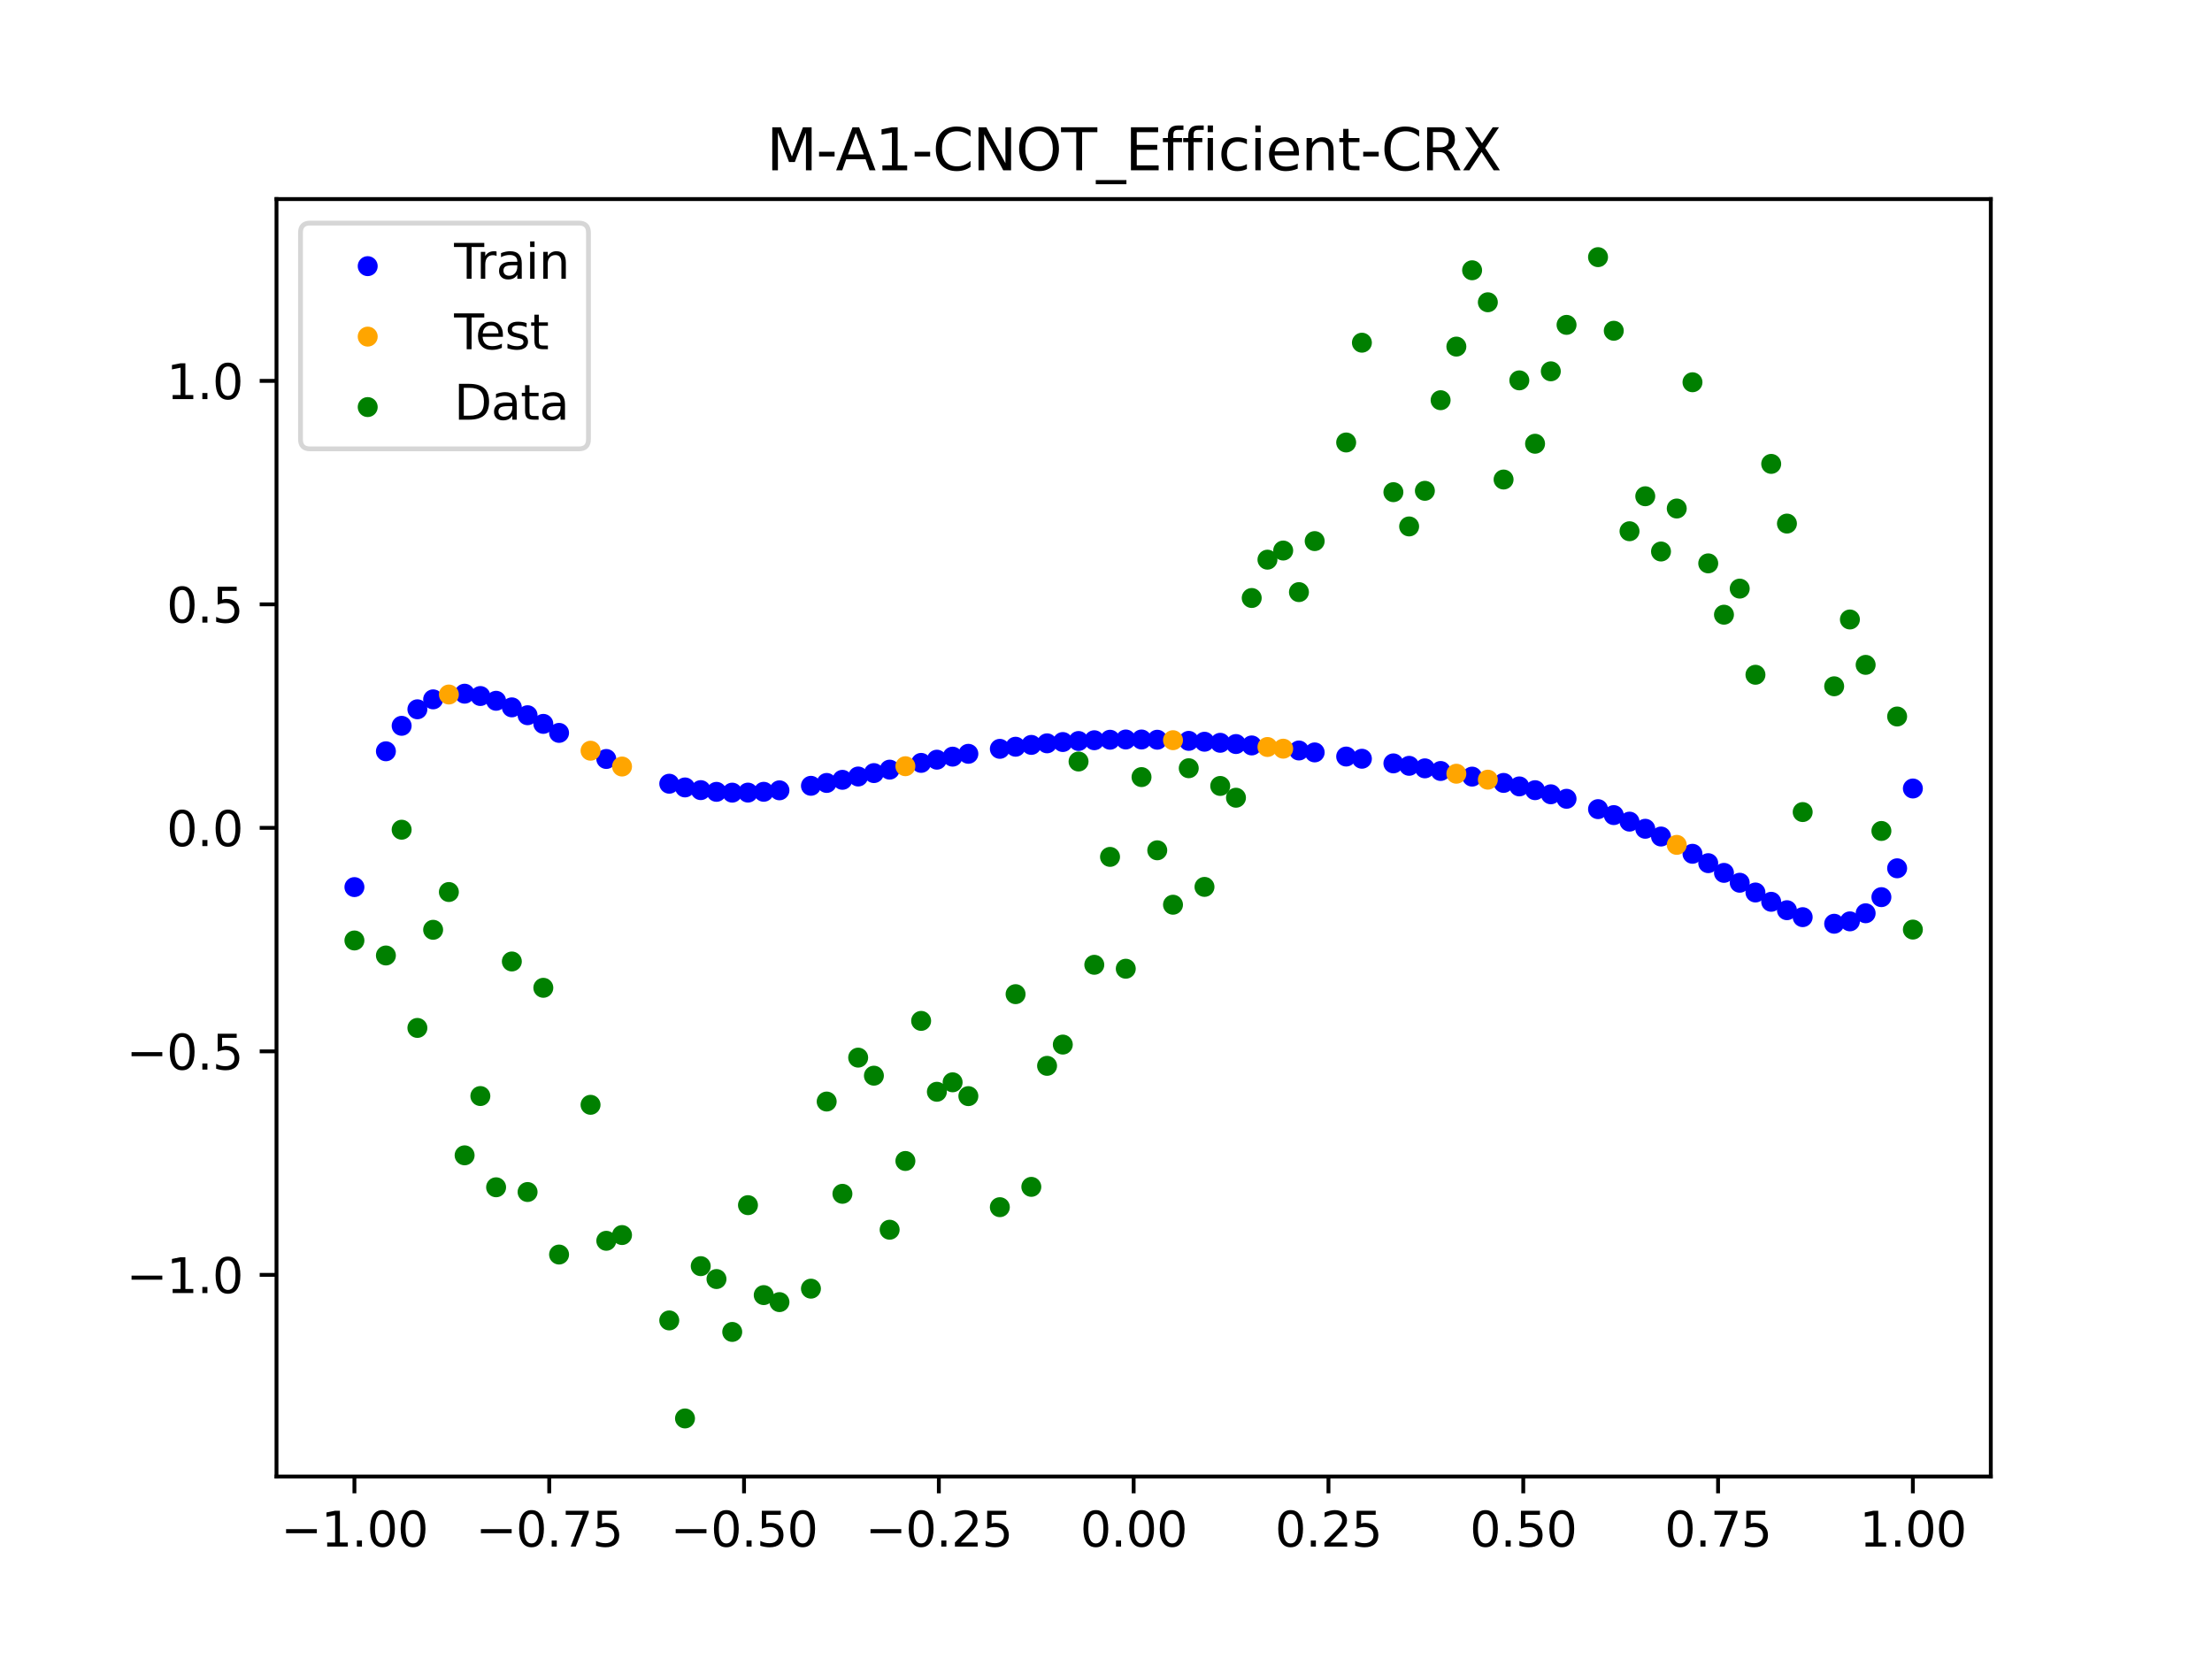 <?xml version="1.0" encoding="utf-8" standalone="no"?>
<!DOCTYPE svg PUBLIC "-//W3C//DTD SVG 1.1//EN"
  "http://www.w3.org/Graphics/SVG/1.1/DTD/svg11.dtd">
<svg xmlns:xlink="http://www.w3.org/1999/xlink" width="460.8pt" height="345.6pt" viewBox="0 0 460.8 345.6" xmlns="http://www.w3.org/2000/svg" version="1.1">
 <defs>
  <style type="text/css">*{stroke-linejoin: round; stroke-linecap: butt}</style>
 </defs>
 <g id="figure_1">
  <g id="patch_1">
   <path d="M 0 345.6 
L 460.8 345.6 
L 460.8 0 
L 0 0 
z
" style="fill: #ffffff"/>
  </g>
  <g id="axes_1">
   <g id="patch_2">
    <path d="M 57.6 307.584 
L 414.72 307.584 
L 414.72 41.472 
L 57.6 41.472 
z
" style="fill: #ffffff"/>
   </g>
   <g id="PathCollection_1">
    <defs>
     <path id="m305fc96293" d="M 0 1.581 
C 0.419 1.581 0.822 1.415 1.118 1.118 
C 1.415 0.822 1.581 0.419 1.581 0 
C 1.581 -0.419 1.415 -0.822 1.118 -1.118 
C 0.822 -1.415 0.419 -1.581 0 -1.581 
C -0.419 -1.581 -0.822 -1.415 -1.118 -1.118 
C -1.415 -0.822 -1.581 -0.419 -1.581 0 
C -1.581 0.419 -1.415 0.822 -1.118 1.118 
C -0.822 1.415 -0.419 1.581 0 1.581 
z
" style="stroke: #0000ff"/>
    </defs>
    <g clip-path="url(#p27bc556a50)">
     <use xlink:href="#m305fc96293" x="178.772" y="161.761" style="fill: #0000ff; stroke: #0000ff"/>
     <use xlink:href="#m305fc96293" x="234.52" y="154.05" style="fill: #0000ff; stroke: #0000ff"/>
     <use xlink:href="#m305fc96293" x="142.699" y="164.037" style="fill: #0000ff; stroke: #0000ff"/>
     <use xlink:href="#m305fc96293" x="336.18" y="169.8" style="fill: #0000ff; stroke: #0000ff"/>
     <use xlink:href="#m305fc96293" x="198.448" y="157.623" style="fill: #0000ff; stroke: #0000ff"/>
     <use xlink:href="#m305fc96293" x="80.391" y="156.506" style="fill: #0000ff; stroke: #0000ff"/>
     <use xlink:href="#m305fc96293" x="382.091" y="192.433" style="fill: #0000ff; stroke: #0000ff"/>
     <use xlink:href="#m305fc96293" x="391.929" y="186.892" style="fill: #0000ff; stroke: #0000ff"/>
     <use xlink:href="#m305fc96293" x="106.626" y="147.358" style="fill: #0000ff; stroke: #0000ff"/>
     <use xlink:href="#m305fc96293" x="300.107" y="160.61" style="fill: #0000ff; stroke: #0000ff"/>
     <use xlink:href="#m305fc96293" x="159.096" y="164.945" style="fill: #0000ff; stroke: #0000ff"/>
     <use xlink:href="#m305fc96293" x="368.973" y="187.861" style="fill: #0000ff; stroke: #0000ff"/>
     <use xlink:href="#m305fc96293" x="319.783" y="164.61" style="fill: #0000ff; stroke: #0000ff"/>
     <use xlink:href="#m305fc96293" x="113.185" y="150.795" style="fill: #0000ff; stroke: #0000ff"/>
     <use xlink:href="#m305fc96293" x="398.487" y="164.258" style="fill: #0000ff; stroke: #0000ff"/>
     <use xlink:href="#m305fc96293" x="155.816" y="165.113" style="fill: #0000ff; stroke: #0000ff"/>
     <use xlink:href="#m305fc96293" x="355.856" y="179.812" style="fill: #0000ff; stroke: #0000ff"/>
     <use xlink:href="#m305fc96293" x="211.565" y="155.559" style="fill: #0000ff; stroke: #0000ff"/>
     <use xlink:href="#m305fc96293" x="126.302" y="158.109" style="fill: #0000ff; stroke: #0000ff"/>
     <use xlink:href="#m305fc96293" x="254.196" y="154.739" style="fill: #0000ff; stroke: #0000ff"/>
     <use xlink:href="#m305fc96293" x="270.593" y="156.341" style="fill: #0000ff; stroke: #0000ff"/>
     <use xlink:href="#m305fc96293" x="346.018" y="174.263" style="fill: #0000ff; stroke: #0000ff"/>
     <use xlink:href="#m305fc96293" x="290.269" y="159.027" style="fill: #0000ff; stroke: #0000ff"/>
     <use xlink:href="#m305fc96293" x="339.459" y="171.161" style="fill: #0000ff; stroke: #0000ff"/>
     <use xlink:href="#m305fc96293" x="241.079" y="154.099" style="fill: #0000ff; stroke: #0000ff"/>
     <use xlink:href="#m305fc96293" x="208.286" y="155.998" style="fill: #0000ff; stroke: #0000ff"/>
     <use xlink:href="#m305fc96293" x="195.168" y="158.255" style="fill: #0000ff; stroke: #0000ff"/>
     <use xlink:href="#m305fc96293" x="273.872" y="156.741" style="fill: #0000ff; stroke: #0000ff"/>
     <use xlink:href="#m305fc96293" x="306.666" y="161.783" style="fill: #0000ff; stroke: #0000ff"/>
     <use xlink:href="#m305fc96293" x="362.415" y="183.891" style="fill: #0000ff; stroke: #0000ff"/>
     <use xlink:href="#m305fc96293" x="172.213" y="163.103" style="fill: #0000ff; stroke: #0000ff"/>
     <use xlink:href="#m305fc96293" x="109.905" y="148.994" style="fill: #0000ff; stroke: #0000ff"/>
     <use xlink:href="#m305fc96293" x="326.342" y="166.402" style="fill: #0000ff; stroke: #0000ff"/>
     <use xlink:href="#m305fc96293" x="185.33" y="160.33" style="fill: #0000ff; stroke: #0000ff"/>
     <use xlink:href="#m305fc96293" x="86.95" y="147.759" style="fill: #0000ff; stroke: #0000ff"/>
     <use xlink:href="#m305fc96293" x="182.051" y="161.049" style="fill: #0000ff; stroke: #0000ff"/>
     <use xlink:href="#m305fc96293" x="214.844" y="155.176" style="fill: #0000ff; stroke: #0000ff"/>
     <use xlink:href="#m305fc96293" x="385.37" y="191.936" style="fill: #0000ff; stroke: #0000ff"/>
     <use xlink:href="#m305fc96293" x="280.431" y="157.602" style="fill: #0000ff; stroke: #0000ff"/>
     <use xlink:href="#m305fc96293" x="73.833" y="184.798" style="fill: #0000ff; stroke: #0000ff"/>
     <use xlink:href="#m305fc96293" x="90.229" y="145.689" style="fill: #0000ff; stroke: #0000ff"/>
     <use xlink:href="#m305fc96293" x="316.504" y="163.823" style="fill: #0000ff; stroke: #0000ff"/>
     <use xlink:href="#m305fc96293" x="83.671" y="151.201" style="fill: #0000ff; stroke: #0000ff"/>
     <use xlink:href="#m305fc96293" x="227.962" y="154.205" style="fill: #0000ff; stroke: #0000ff"/>
     <use xlink:href="#m305fc96293" x="342.739" y="172.648" style="fill: #0000ff; stroke: #0000ff"/>
     <use xlink:href="#m305fc96293" x="313.224" y="163.096" style="fill: #0000ff; stroke: #0000ff"/>
     <use xlink:href="#m305fc96293" x="221.403" y="154.578" style="fill: #0000ff; stroke: #0000ff"/>
     <use xlink:href="#m305fc96293" x="293.548" y="159.535" style="fill: #0000ff; stroke: #0000ff"/>
     <use xlink:href="#m305fc96293" x="247.638" y="154.335" style="fill: #0000ff; stroke: #0000ff"/>
     <use xlink:href="#m305fc96293" x="139.42" y="163.263" style="fill: #0000ff; stroke: #0000ff"/>
     <use xlink:href="#m305fc96293" x="96.788" y="144.508" style="fill: #0000ff; stroke: #0000ff"/>
     <use xlink:href="#m305fc96293" x="201.727" y="157.033" style="fill: #0000ff; stroke: #0000ff"/>
     <use xlink:href="#m305fc96293" x="152.537" y="165.122" style="fill: #0000ff; stroke: #0000ff"/>
     <use xlink:href="#m305fc96293" x="323.062" y="165.466" style="fill: #0000ff; stroke: #0000ff"/>
     <use xlink:href="#m305fc96293" x="168.934" y="163.698" style="fill: #0000ff; stroke: #0000ff"/>
     <use xlink:href="#m305fc96293" x="231.241" y="154.101" style="fill: #0000ff; stroke: #0000ff"/>
     <use xlink:href="#m305fc96293" x="257.476" y="154.998" style="fill: #0000ff; stroke: #0000ff"/>
     <use xlink:href="#m305fc96293" x="296.828" y="160.062" style="fill: #0000ff; stroke: #0000ff"/>
     <use xlink:href="#m305fc96293" x="250.917" y="154.518" style="fill: #0000ff; stroke: #0000ff"/>
     <use xlink:href="#m305fc96293" x="100.067" y="144.994" style="fill: #0000ff; stroke: #0000ff"/>
     <use xlink:href="#m305fc96293" x="283.71" y="158.06" style="fill: #0000ff; stroke: #0000ff"/>
     <use xlink:href="#m305fc96293" x="103.347" y="145.987" style="fill: #0000ff; stroke: #0000ff"/>
     <use xlink:href="#m305fc96293" x="224.682" y="154.364" style="fill: #0000ff; stroke: #0000ff"/>
     <use xlink:href="#m305fc96293" x="116.464" y="152.674" style="fill: #0000ff; stroke: #0000ff"/>
     <use xlink:href="#m305fc96293" x="365.694" y="185.923" style="fill: #0000ff; stroke: #0000ff"/>
     <use xlink:href="#m305fc96293" x="191.889" y="158.923" style="fill: #0000ff; stroke: #0000ff"/>
     <use xlink:href="#m305fc96293" x="332.9" y="168.558" style="fill: #0000ff; stroke: #0000ff"/>
     <use xlink:href="#m305fc96293" x="352.577" y="177.859" style="fill: #0000ff; stroke: #0000ff"/>
     <use xlink:href="#m305fc96293" x="237.8" y="154.05" style="fill: #0000ff; stroke: #0000ff"/>
     <use xlink:href="#m305fc96293" x="218.124" y="154.849" style="fill: #0000ff; stroke: #0000ff"/>
     <use xlink:href="#m305fc96293" x="175.492" y="162.451" style="fill: #0000ff; stroke: #0000ff"/>
     <use xlink:href="#m305fc96293" x="375.532" y="191.061" style="fill: #0000ff; stroke: #0000ff"/>
     <use xlink:href="#m305fc96293" x="388.649" y="190.251" style="fill: #0000ff; stroke: #0000ff"/>
     <use xlink:href="#m305fc96293" x="372.253" y="189.612" style="fill: #0000ff; stroke: #0000ff"/>
     <use xlink:href="#m305fc96293" x="395.208" y="180.882" style="fill: #0000ff; stroke: #0000ff"/>
     <use xlink:href="#m305fc96293" x="359.135" y="181.836" style="fill: #0000ff; stroke: #0000ff"/>
     <use xlink:href="#m305fc96293" x="149.258" y="164.956" style="fill: #0000ff; stroke: #0000ff"/>
     <use xlink:href="#m305fc96293" x="162.375" y="164.64" style="fill: #0000ff; stroke: #0000ff"/>
     <use xlink:href="#m305fc96293" x="145.978" y="164.598" style="fill: #0000ff; stroke: #0000ff"/>
     <use xlink:href="#m305fc96293" x="260.755" y="155.29" style="fill: #0000ff; stroke: #0000ff"/>
    </g>
   </g>
   <g id="PathCollection_2">
    <defs>
     <path id="mee78a477d8" d="M 0 1.581 
C 0.419 1.581 0.822 1.415 1.118 1.118 
C 1.415 0.822 1.581 0.419 1.581 0 
C 1.581 -0.419 1.415 -0.822 1.118 -1.118 
C 0.822 -1.415 0.419 -1.581 0 -1.581 
C -0.419 -1.581 -0.822 -1.415 -1.118 -1.118 
C -1.415 -0.822 -1.581 -0.419 -1.581 0 
C -1.581 0.419 -1.415 0.822 -1.118 1.118 
C -0.822 1.415 -0.419 1.581 0 1.581 
z
" style="stroke: #ffa500"/>
    </defs>
    <g clip-path="url(#p27bc556a50)">
     <use xlink:href="#mee78a477d8" x="303.386" y="161.182" style="fill: #ffa500; stroke: #ffa500"/>
     <use xlink:href="#mee78a477d8" x="309.945" y="162.418" style="fill: #ffa500; stroke: #ffa500"/>
     <use xlink:href="#mee78a477d8" x="349.297" y="176.003" style="fill: #ffa500; stroke: #ffa500"/>
     <use xlink:href="#mee78a477d8" x="129.581" y="159.682" style="fill: #ffa500; stroke: #ffa500"/>
     <use xlink:href="#mee78a477d8" x="264.034" y="155.613" style="fill: #ffa500; stroke: #ffa500"/>
     <use xlink:href="#mee78a477d8" x="267.314" y="155.964" style="fill: #ffa500; stroke: #ffa500"/>
     <use xlink:href="#mee78a477d8" x="123.023" y="156.388" style="fill: #ffa500; stroke: #ffa500"/>
     <use xlink:href="#mee78a477d8" x="244.358" y="154.195" style="fill: #ffa500; stroke: #ffa500"/>
     <use xlink:href="#mee78a477d8" x="188.61" y="159.617" style="fill: #ffa500; stroke: #ffa500"/>
     <use xlink:href="#mee78a477d8" x="93.509" y="144.68" style="fill: #ffa500; stroke: #ffa500"/>
    </g>
   </g>
   <g id="PathCollection_3">
    <defs>
     <path id="mb098729c28" d="M 0 1.581 
C 0.419 1.581 0.822 1.415 1.118 1.118 
C 1.415 0.822 1.581 0.419 1.581 0 
C 1.581 -0.419 1.415 -0.822 1.118 -1.118 
C 0.822 -1.415 0.419 -1.581 0 -1.581 
C -0.419 -1.581 -0.822 -1.415 -1.118 -1.118 
C -1.415 -0.822 -1.581 -0.419 -1.581 0 
C -1.581 0.419 -1.415 0.822 -1.118 1.118 
C -0.822 1.415 -0.419 1.581 0 1.581 
z
" style="stroke: #008000"/>
    </defs>
    <g clip-path="url(#p27bc556a50)">
     <use xlink:href="#mb098729c28" x="178.772" y="220.323" style="fill: #008000; stroke: #008000"/>
     <use xlink:href="#mb098729c28" x="234.52" y="201.804" style="fill: #008000; stroke: #008000"/>
     <use xlink:href="#mb098729c28" x="142.699" y="295.488" style="fill: #008000; stroke: #008000"/>
     <use xlink:href="#mb098729c28" x="336.18" y="68.903" style="fill: #008000; stroke: #008000"/>
     <use xlink:href="#mb098729c28" x="198.448" y="225.464" style="fill: #008000; stroke: #008000"/>
     <use xlink:href="#mb098729c28" x="80.391" y="199.045" style="fill: #008000; stroke: #008000"/>
     <use xlink:href="#mb098729c28" x="382.091" y="142.966" style="fill: #008000; stroke: #008000"/>
     <use xlink:href="#mb098729c28" x="391.929" y="173.105" style="fill: #008000; stroke: #008000"/>
     <use xlink:href="#mb098729c28" x="106.626" y="200.292" style="fill: #008000; stroke: #008000"/>
     <use xlink:href="#mb098729c28" x="300.107" y="83.37" style="fill: #008000; stroke: #008000"/>
     <use xlink:href="#mb098729c28" x="159.096" y="269.794" style="fill: #008000; stroke: #008000"/>
     <use xlink:href="#mb098729c28" x="368.973" y="96.637" style="fill: #008000; stroke: #008000"/>
     <use xlink:href="#mb098729c28" x="319.783" y="92.44" style="fill: #008000; stroke: #008000"/>
     <use xlink:href="#mb098729c28" x="113.185" y="205.778" style="fill: #008000; stroke: #008000"/>
     <use xlink:href="#mb098729c28" x="398.487" y="193.648" style="fill: #008000; stroke: #008000"/>
     <use xlink:href="#mb098729c28" x="155.816" y="251.055" style="fill: #008000; stroke: #008000"/>
     <use xlink:href="#mb098729c28" x="355.856" y="117.359" style="fill: #008000; stroke: #008000"/>
     <use xlink:href="#mb098729c28" x="211.565" y="207.101" style="fill: #008000; stroke: #008000"/>
     <use xlink:href="#mb098729c28" x="126.302" y="258.48" style="fill: #008000; stroke: #008000"/>
     <use xlink:href="#mb098729c28" x="254.196" y="163.728" style="fill: #008000; stroke: #008000"/>
     <use xlink:href="#mb098729c28" x="270.593" y="123.348" style="fill: #008000; stroke: #008000"/>
     <use xlink:href="#mb098729c28" x="346.018" y="114.889" style="fill: #008000; stroke: #008000"/>
     <use xlink:href="#mb098729c28" x="290.269" y="102.528" style="fill: #008000; stroke: #008000"/>
     <use xlink:href="#mb098729c28" x="339.459" y="110.666" style="fill: #008000; stroke: #008000"/>
     <use xlink:href="#mb098729c28" x="241.079" y="177.133" style="fill: #008000; stroke: #008000"/>
     <use xlink:href="#mb098729c28" x="208.286" y="251.477" style="fill: #008000; stroke: #008000"/>
     <use xlink:href="#mb098729c28" x="195.168" y="227.437" style="fill: #008000; stroke: #008000"/>
     <use xlink:href="#mb098729c28" x="273.872" y="112.721" style="fill: #008000; stroke: #008000"/>
     <use xlink:href="#mb098729c28" x="306.666" y="56.303" style="fill: #008000; stroke: #008000"/>
     <use xlink:href="#mb098729c28" x="362.415" y="122.619" style="fill: #008000; stroke: #008000"/>
     <use xlink:href="#mb098729c28" x="172.213" y="229.472" style="fill: #008000; stroke: #008000"/>
     <use xlink:href="#mb098729c28" x="109.905" y="248.318" style="fill: #008000; stroke: #008000"/>
     <use xlink:href="#mb098729c28" x="326.342" y="67.676" style="fill: #008000; stroke: #008000"/>
     <use xlink:href="#mb098729c28" x="185.33" y="256.174" style="fill: #008000; stroke: #008000"/>
     <use xlink:href="#mb098729c28" x="86.95" y="214.136" style="fill: #008000; stroke: #008000"/>
     <use xlink:href="#mb098729c28" x="182.051" y="224.084" style="fill: #008000; stroke: #008000"/>
     <use xlink:href="#mb098729c28" x="214.844" y="247.244" style="fill: #008000; stroke: #008000"/>
     <use xlink:href="#mb098729c28" x="385.37" y="129.05" style="fill: #008000; stroke: #008000"/>
     <use xlink:href="#mb098729c28" x="280.431" y="92.177" style="fill: #008000; stroke: #008000"/>
     <use xlink:href="#mb098729c28" x="73.833" y="195.919" style="fill: #008000; stroke: #008000"/>
     <use xlink:href="#mb098729c28" x="90.229" y="193.694" style="fill: #008000; stroke: #008000"/>
     <use xlink:href="#mb098729c28" x="316.504" y="79.238" style="fill: #008000; stroke: #008000"/>
     <use xlink:href="#mb098729c28" x="83.671" y="172.844" style="fill: #008000; stroke: #008000"/>
     <use xlink:href="#mb098729c28" x="227.962" y="200.985" style="fill: #008000; stroke: #008000"/>
     <use xlink:href="#mb098729c28" x="342.739" y="103.379" style="fill: #008000; stroke: #008000"/>
     <use xlink:href="#mb098729c28" x="313.224" y="99.894" style="fill: #008000; stroke: #008000"/>
     <use xlink:href="#mb098729c28" x="221.403" y="217.604" style="fill: #008000; stroke: #008000"/>
     <use xlink:href="#mb098729c28" x="293.548" y="109.667" style="fill: #008000; stroke: #008000"/>
     <use xlink:href="#mb098729c28" x="247.638" y="160.036" style="fill: #008000; stroke: #008000"/>
     <use xlink:href="#mb098729c28" x="139.42" y="275.069" style="fill: #008000; stroke: #008000"/>
     <use xlink:href="#mb098729c28" x="96.788" y="240.675" style="fill: #008000; stroke: #008000"/>
     <use xlink:href="#mb098729c28" x="201.727" y="228.344" style="fill: #008000; stroke: #008000"/>
     <use xlink:href="#mb098729c28" x="152.537" y="277.466" style="fill: #008000; stroke: #008000"/>
     <use xlink:href="#mb098729c28" x="323.062" y="77.352" style="fill: #008000; stroke: #008000"/>
     <use xlink:href="#mb098729c28" x="168.934" y="268.453" style="fill: #008000; stroke: #008000"/>
     <use xlink:href="#mb098729c28" x="231.241" y="178.506" style="fill: #008000; stroke: #008000"/>
     <use xlink:href="#mb098729c28" x="257.476" y="166.181" style="fill: #008000; stroke: #008000"/>
     <use xlink:href="#mb098729c28" x="296.828" y="102.245" style="fill: #008000; stroke: #008000"/>
     <use xlink:href="#mb098729c28" x="250.917" y="184.756" style="fill: #008000; stroke: #008000"/>
     <use xlink:href="#mb098729c28" x="100.067" y="228.327" style="fill: #008000; stroke: #008000"/>
     <use xlink:href="#mb098729c28" x="283.71" y="71.389" style="fill: #008000; stroke: #008000"/>
     <use xlink:href="#mb098729c28" x="103.347" y="247.332" style="fill: #008000; stroke: #008000"/>
     <use xlink:href="#mb098729c28" x="224.682" y="158.638" style="fill: #008000; stroke: #008000"/>
     <use xlink:href="#mb098729c28" x="116.464" y="261.345" style="fill: #008000; stroke: #008000"/>
     <use xlink:href="#mb098729c28" x="365.694" y="140.566" style="fill: #008000; stroke: #008000"/>
     <use xlink:href="#mb098729c28" x="191.889" y="212.67" style="fill: #008000; stroke: #008000"/>
     <use xlink:href="#mb098729c28" x="332.9" y="53.568" style="fill: #008000; stroke: #008000"/>
     <use xlink:href="#mb098729c28" x="352.577" y="79.631" style="fill: #008000; stroke: #008000"/>
     <use xlink:href="#mb098729c28" x="237.8" y="161.882" style="fill: #008000; stroke: #008000"/>
     <use xlink:href="#mb098729c28" x="218.124" y="222.035" style="fill: #008000; stroke: #008000"/>
     <use xlink:href="#mb098729c28" x="175.492" y="248.692" style="fill: #008000; stroke: #008000"/>
     <use xlink:href="#mb098729c28" x="375.532" y="169.168" style="fill: #008000; stroke: #008000"/>
     <use xlink:href="#mb098729c28" x="388.649" y="138.503" style="fill: #008000; stroke: #008000"/>
     <use xlink:href="#mb098729c28" x="372.253" y="109.071" style="fill: #008000; stroke: #008000"/>
     <use xlink:href="#mb098729c28" x="395.208" y="149.26" style="fill: #008000; stroke: #008000"/>
     <use xlink:href="#mb098729c28" x="359.135" y="128.053" style="fill: #008000; stroke: #008000"/>
     <use xlink:href="#mb098729c28" x="149.258" y="266.448" style="fill: #008000; stroke: #008000"/>
     <use xlink:href="#mb098729c28" x="162.375" y="271.254" style="fill: #008000; stroke: #008000"/>
     <use xlink:href="#mb098729c28" x="145.978" y="263.762" style="fill: #008000; stroke: #008000"/>
     <use xlink:href="#mb098729c28" x="260.755" y="124.573" style="fill: #008000; stroke: #008000"/>
    </g>
   </g>
   <g id="PathCollection_4">
    <g clip-path="url(#p27bc556a50)">
     <use xlink:href="#mb098729c28" x="303.386" y="72.202" style="fill: #008000; stroke: #008000"/>
     <use xlink:href="#mb098729c28" x="309.945" y="62.968" style="fill: #008000; stroke: #008000"/>
     <use xlink:href="#mb098729c28" x="349.297" y="105.934" style="fill: #008000; stroke: #008000"/>
     <use xlink:href="#mb098729c28" x="129.581" y="257.284" style="fill: #008000; stroke: #008000"/>
     <use xlink:href="#mb098729c28" x="264.034" y="116.589" style="fill: #008000; stroke: #008000"/>
     <use xlink:href="#mb098729c28" x="267.314" y="114.688" style="fill: #008000; stroke: #008000"/>
     <use xlink:href="#mb098729c28" x="123.023" y="230.152" style="fill: #008000; stroke: #008000"/>
     <use xlink:href="#mb098729c28" x="244.358" y="188.47" style="fill: #008000; stroke: #008000"/>
     <use xlink:href="#mb098729c28" x="188.61" y="241.853" style="fill: #008000; stroke: #008000"/>
     <use xlink:href="#mb098729c28" x="93.509" y="185.824" style="fill: #008000; stroke: #008000"/>
    </g>
   </g>
   <g id="matplotlib.axis_1">
    <g id="xtick_1">
     <g id="line2d_1">
      <defs>
       <path id="m2156b2b0be" d="M 0 0 
L 0 3.5 
" style="stroke: #000000; stroke-width: 0.8"/>
      </defs>
      <g>
       <use xlink:href="#m2156b2b0be" x="73.833" y="307.584" style="stroke: #000000; stroke-width: 0.8"/>
      </g>
     </g>
     <g id="text_1">
      <!-- −1.00 -->
      <g transform="translate(58.51 322.182) scale(0.1 -0.1)">
       <defs>
        <path id="DejaVuSans-2212" d="M 678 2272 
L 4684 2272 
L 4684 1741 
L 678 1741 
L 678 2272 
z
" transform="scale(0.016)"/>
        <path id="DejaVuSans-31" d="M 794 531 
L 1825 531 
L 1825 4091 
L 703 3866 
L 703 4441 
L 1819 4666 
L 2450 4666 
L 2450 531 
L 3481 531 
L 3481 0 
L 794 0 
L 794 531 
z
" transform="scale(0.016)"/>
        <path id="DejaVuSans-2e" d="M 684 794 
L 1344 794 
L 1344 0 
L 684 0 
L 684 794 
z
" transform="scale(0.016)"/>
        <path id="DejaVuSans-30" d="M 2034 4250 
Q 1547 4250 1301 3770 
Q 1056 3291 1056 2328 
Q 1056 1369 1301 889 
Q 1547 409 2034 409 
Q 2525 409 2770 889 
Q 3016 1369 3016 2328 
Q 3016 3291 2770 3770 
Q 2525 4250 2034 4250 
z
M 2034 4750 
Q 2819 4750 3233 4129 
Q 3647 3509 3647 2328 
Q 3647 1150 3233 529 
Q 2819 -91 2034 -91 
Q 1250 -91 836 529 
Q 422 1150 422 2328 
Q 422 3509 836 4129 
Q 1250 4750 2034 4750 
z
" transform="scale(0.016)"/>
       </defs>
       <use xlink:href="#DejaVuSans-2212"/>
       <use xlink:href="#DejaVuSans-31" x="83.789"/>
       <use xlink:href="#DejaVuSans-2e" x="147.412"/>
       <use xlink:href="#DejaVuSans-30" x="179.199"/>
       <use xlink:href="#DejaVuSans-30" x="242.822"/>
      </g>
     </g>
    </g>
    <g id="xtick_2">
     <g id="line2d_2">
      <g>
       <use xlink:href="#m2156b2b0be" x="114.415" y="307.584" style="stroke: #000000; stroke-width: 0.8"/>
      </g>
     </g>
     <g id="text_2">
      <!-- −0.75 -->
      <g transform="translate(99.092 322.182) scale(0.1 -0.1)">
       <defs>
        <path id="DejaVuSans-37" d="M 525 4666 
L 3525 4666 
L 3525 4397 
L 1831 0 
L 1172 0 
L 2766 4134 
L 525 4134 
L 525 4666 
z
" transform="scale(0.016)"/>
        <path id="DejaVuSans-35" d="M 691 4666 
L 3169 4666 
L 3169 4134 
L 1269 4134 
L 1269 2991 
Q 1406 3038 1543 3061 
Q 1681 3084 1819 3084 
Q 2600 3084 3056 2656 
Q 3513 2228 3513 1497 
Q 3513 744 3044 326 
Q 2575 -91 1722 -91 
Q 1428 -91 1123 -41 
Q 819 9 494 109 
L 494 744 
Q 775 591 1075 516 
Q 1375 441 1709 441 
Q 2250 441 2565 725 
Q 2881 1009 2881 1497 
Q 2881 1984 2565 2268 
Q 2250 2553 1709 2553 
Q 1456 2553 1204 2497 
Q 953 2441 691 2322 
L 691 4666 
z
" transform="scale(0.016)"/>
       </defs>
       <use xlink:href="#DejaVuSans-2212"/>
       <use xlink:href="#DejaVuSans-30" x="83.789"/>
       <use xlink:href="#DejaVuSans-2e" x="147.412"/>
       <use xlink:href="#DejaVuSans-37" x="179.199"/>
       <use xlink:href="#DejaVuSans-35" x="242.822"/>
      </g>
     </g>
    </g>
    <g id="xtick_3">
     <g id="line2d_3">
      <g>
       <use xlink:href="#m2156b2b0be" x="154.996" y="307.584" style="stroke: #000000; stroke-width: 0.8"/>
      </g>
     </g>
     <g id="text_3">
      <!-- −0.50 -->
      <g transform="translate(139.674 322.182) scale(0.1 -0.1)">
       <use xlink:href="#DejaVuSans-2212"/>
       <use xlink:href="#DejaVuSans-30" x="83.789"/>
       <use xlink:href="#DejaVuSans-2e" x="147.412"/>
       <use xlink:href="#DejaVuSans-35" x="179.199"/>
       <use xlink:href="#DejaVuSans-30" x="242.822"/>
      </g>
     </g>
    </g>
    <g id="xtick_4">
     <g id="line2d_4">
      <g>
       <use xlink:href="#m2156b2b0be" x="195.578" y="307.584" style="stroke: #000000; stroke-width: 0.8"/>
      </g>
     </g>
     <g id="text_4">
      <!-- −0.25 -->
      <g transform="translate(180.256 322.182) scale(0.1 -0.1)">
       <defs>
        <path id="DejaVuSans-32" d="M 1228 531 
L 3431 531 
L 3431 0 
L 469 0 
L 469 531 
Q 828 903 1448 1529 
Q 2069 2156 2228 2338 
Q 2531 2678 2651 2914 
Q 2772 3150 2772 3378 
Q 2772 3750 2511 3984 
Q 2250 4219 1831 4219 
Q 1534 4219 1204 4116 
Q 875 4013 500 3803 
L 500 4441 
Q 881 4594 1212 4672 
Q 1544 4750 1819 4750 
Q 2544 4750 2975 4387 
Q 3406 4025 3406 3419 
Q 3406 3131 3298 2873 
Q 3191 2616 2906 2266 
Q 2828 2175 2409 1742 
Q 1991 1309 1228 531 
z
" transform="scale(0.016)"/>
       </defs>
       <use xlink:href="#DejaVuSans-2212"/>
       <use xlink:href="#DejaVuSans-30" x="83.789"/>
       <use xlink:href="#DejaVuSans-2e" x="147.412"/>
       <use xlink:href="#DejaVuSans-32" x="179.199"/>
       <use xlink:href="#DejaVuSans-35" x="242.822"/>
      </g>
     </g>
    </g>
    <g id="xtick_5">
     <g id="line2d_5">
      <g>
       <use xlink:href="#m2156b2b0be" x="236.16" y="307.584" style="stroke: #000000; stroke-width: 0.8"/>
      </g>
     </g>
     <g id="text_5">
      <!-- 0.00 -->
      <g transform="translate(225.027 322.182) scale(0.1 -0.1)">
       <use xlink:href="#DejaVuSans-30"/>
       <use xlink:href="#DejaVuSans-2e" x="63.623"/>
       <use xlink:href="#DejaVuSans-30" x="95.41"/>
       <use xlink:href="#DejaVuSans-30" x="159.033"/>
      </g>
     </g>
    </g>
    <g id="xtick_6">
     <g id="line2d_6">
      <g>
       <use xlink:href="#m2156b2b0be" x="276.742" y="307.584" style="stroke: #000000; stroke-width: 0.8"/>
      </g>
     </g>
     <g id="text_6">
      <!-- 0.25 -->
      <g transform="translate(265.609 322.182) scale(0.1 -0.1)">
       <use xlink:href="#DejaVuSans-30"/>
       <use xlink:href="#DejaVuSans-2e" x="63.623"/>
       <use xlink:href="#DejaVuSans-32" x="95.41"/>
       <use xlink:href="#DejaVuSans-35" x="159.033"/>
      </g>
     </g>
    </g>
    <g id="xtick_7">
     <g id="line2d_7">
      <g>
       <use xlink:href="#m2156b2b0be" x="317.324" y="307.584" style="stroke: #000000; stroke-width: 0.8"/>
      </g>
     </g>
     <g id="text_7">
      <!-- 0.50 -->
      <g transform="translate(306.191 322.182) scale(0.1 -0.1)">
       <use xlink:href="#DejaVuSans-30"/>
       <use xlink:href="#DejaVuSans-2e" x="63.623"/>
       <use xlink:href="#DejaVuSans-35" x="95.41"/>
       <use xlink:href="#DejaVuSans-30" x="159.033"/>
      </g>
     </g>
    </g>
    <g id="xtick_8">
     <g id="line2d_8">
      <g>
       <use xlink:href="#m2156b2b0be" x="357.905" y="307.584" style="stroke: #000000; stroke-width: 0.8"/>
      </g>
     </g>
     <g id="text_8">
      <!-- 0.75 -->
      <g transform="translate(346.773 322.182) scale(0.1 -0.1)">
       <use xlink:href="#DejaVuSans-30"/>
       <use xlink:href="#DejaVuSans-2e" x="63.623"/>
       <use xlink:href="#DejaVuSans-37" x="95.41"/>
       <use xlink:href="#DejaVuSans-35" x="159.033"/>
      </g>
     </g>
    </g>
    <g id="xtick_9">
     <g id="line2d_9">
      <g>
       <use xlink:href="#m2156b2b0be" x="398.487" y="307.584" style="stroke: #000000; stroke-width: 0.8"/>
      </g>
     </g>
     <g id="text_9">
      <!-- 1.00 -->
      <g transform="translate(387.354 322.182) scale(0.1 -0.1)">
       <use xlink:href="#DejaVuSans-31"/>
       <use xlink:href="#DejaVuSans-2e" x="63.623"/>
       <use xlink:href="#DejaVuSans-30" x="95.41"/>
       <use xlink:href="#DejaVuSans-30" x="159.033"/>
      </g>
     </g>
    </g>
   </g>
   <g id="matplotlib.axis_2">
    <g id="ytick_1">
     <g id="line2d_10">
      <defs>
       <path id="m1d1a692bb0" d="M 0 0 
L -3.5 0 
" style="stroke: #000000; stroke-width: 0.8"/>
      </defs>
      <g>
       <use xlink:href="#m1d1a692bb0" x="57.6" y="265.57" style="stroke: #000000; stroke-width: 0.8"/>
      </g>
     </g>
     <g id="text_10">
      <!-- −1.0 -->
      <g transform="translate(26.317 269.37) scale(0.1 -0.1)">
       <use xlink:href="#DejaVuSans-2212"/>
       <use xlink:href="#DejaVuSans-31" x="83.789"/>
       <use xlink:href="#DejaVuSans-2e" x="147.412"/>
       <use xlink:href="#DejaVuSans-30" x="179.199"/>
      </g>
     </g>
    </g>
    <g id="ytick_2">
     <g id="line2d_11">
      <g>
       <use xlink:href="#m1d1a692bb0" x="57.6" y="219.014" style="stroke: #000000; stroke-width: 0.8"/>
      </g>
     </g>
     <g id="text_11">
      <!-- −0.5 -->
      <g transform="translate(26.317 222.813) scale(0.1 -0.1)">
       <use xlink:href="#DejaVuSans-2212"/>
       <use xlink:href="#DejaVuSans-30" x="83.789"/>
       <use xlink:href="#DejaVuSans-2e" x="147.412"/>
       <use xlink:href="#DejaVuSans-35" x="179.199"/>
      </g>
     </g>
    </g>
    <g id="ytick_3">
     <g id="line2d_12">
      <g>
       <use xlink:href="#m1d1a692bb0" x="57.6" y="172.457" style="stroke: #000000; stroke-width: 0.8"/>
      </g>
     </g>
     <g id="text_12">
      <!-- 0.0 -->
      <g transform="translate(34.697 176.256) scale(0.1 -0.1)">
       <use xlink:href="#DejaVuSans-30"/>
       <use xlink:href="#DejaVuSans-2e" x="63.623"/>
       <use xlink:href="#DejaVuSans-30" x="95.41"/>
      </g>
     </g>
    </g>
    <g id="ytick_4">
     <g id="line2d_13">
      <g>
       <use xlink:href="#m1d1a692bb0" x="57.6" y="125.9" style="stroke: #000000; stroke-width: 0.8"/>
      </g>
     </g>
     <g id="text_13">
      <!-- 0.5 -->
      <g transform="translate(34.697 129.699) scale(0.1 -0.1)">
       <use xlink:href="#DejaVuSans-30"/>
       <use xlink:href="#DejaVuSans-2e" x="63.623"/>
       <use xlink:href="#DejaVuSans-35" x="95.41"/>
      </g>
     </g>
    </g>
    <g id="ytick_5">
     <g id="line2d_14">
      <g>
       <use xlink:href="#m1d1a692bb0" x="57.6" y="79.343" style="stroke: #000000; stroke-width: 0.8"/>
      </g>
     </g>
     <g id="text_14">
      <!-- 1.0 -->
      <g transform="translate(34.697 83.143) scale(0.1 -0.1)">
       <use xlink:href="#DejaVuSans-31"/>
       <use xlink:href="#DejaVuSans-2e" x="63.623"/>
       <use xlink:href="#DejaVuSans-30" x="95.41"/>
      </g>
     </g>
    </g>
   </g>
   <g id="patch_3">
    <path d="M 57.6 307.584 
L 57.6 41.472 
" style="fill: none; stroke: #000000; stroke-width: 0.8; stroke-linejoin: miter; stroke-linecap: square"/>
   </g>
   <g id="patch_4">
    <path d="M 414.72 307.584 
L 414.72 41.472 
" style="fill: none; stroke: #000000; stroke-width: 0.8; stroke-linejoin: miter; stroke-linecap: square"/>
   </g>
   <g id="patch_5">
    <path d="M 57.6 307.584 
L 414.72 307.584 
" style="fill: none; stroke: #000000; stroke-width: 0.8; stroke-linejoin: miter; stroke-linecap: square"/>
   </g>
   <g id="patch_6">
    <path d="M 57.6 41.472 
L 414.72 41.472 
" style="fill: none; stroke: #000000; stroke-width: 0.8; stroke-linejoin: miter; stroke-linecap: square"/>
   </g>
   <g id="text_15">
    <!-- M-A1-CNOT_Efficient-CRX -->
    <g transform="translate(159.672 35.472) scale(0.12 -0.12)">
     <defs>
      <path id="DejaVuSans-4d" d="M 628 4666 
L 1569 4666 
L 2759 1491 
L 3956 4666 
L 4897 4666 
L 4897 0 
L 4281 0 
L 4281 4097 
L 3078 897 
L 2444 897 
L 1241 4097 
L 1241 0 
L 628 0 
L 628 4666 
z
" transform="scale(0.016)"/>
      <path id="DejaVuSans-2d" d="M 313 2009 
L 1997 2009 
L 1997 1497 
L 313 1497 
L 313 2009 
z
" transform="scale(0.016)"/>
      <path id="DejaVuSans-41" d="M 2188 4044 
L 1331 1722 
L 3047 1722 
L 2188 4044 
z
M 1831 4666 
L 2547 4666 
L 4325 0 
L 3669 0 
L 3244 1197 
L 1141 1197 
L 716 0 
L 50 0 
L 1831 4666 
z
" transform="scale(0.016)"/>
      <path id="DejaVuSans-43" d="M 4122 4306 
L 4122 3641 
Q 3803 3938 3442 4084 
Q 3081 4231 2675 4231 
Q 1875 4231 1450 3742 
Q 1025 3253 1025 2328 
Q 1025 1406 1450 917 
Q 1875 428 2675 428 
Q 3081 428 3442 575 
Q 3803 722 4122 1019 
L 4122 359 
Q 3791 134 3420 21 
Q 3050 -91 2638 -91 
Q 1578 -91 968 557 
Q 359 1206 359 2328 
Q 359 3453 968 4101 
Q 1578 4750 2638 4750 
Q 3056 4750 3426 4639 
Q 3797 4528 4122 4306 
z
" transform="scale(0.016)"/>
      <path id="DejaVuSans-4e" d="M 628 4666 
L 1478 4666 
L 3547 763 
L 3547 4666 
L 4159 4666 
L 4159 0 
L 3309 0 
L 1241 3903 
L 1241 0 
L 628 0 
L 628 4666 
z
" transform="scale(0.016)"/>
      <path id="DejaVuSans-4f" d="M 2522 4238 
Q 1834 4238 1429 3725 
Q 1025 3213 1025 2328 
Q 1025 1447 1429 934 
Q 1834 422 2522 422 
Q 3209 422 3611 934 
Q 4013 1447 4013 2328 
Q 4013 3213 3611 3725 
Q 3209 4238 2522 4238 
z
M 2522 4750 
Q 3503 4750 4090 4092 
Q 4678 3434 4678 2328 
Q 4678 1225 4090 567 
Q 3503 -91 2522 -91 
Q 1538 -91 948 565 
Q 359 1222 359 2328 
Q 359 3434 948 4092 
Q 1538 4750 2522 4750 
z
" transform="scale(0.016)"/>
      <path id="DejaVuSans-54" d="M -19 4666 
L 3928 4666 
L 3928 4134 
L 2272 4134 
L 2272 0 
L 1638 0 
L 1638 4134 
L -19 4134 
L -19 4666 
z
" transform="scale(0.016)"/>
      <path id="DejaVuSans-5f" d="M 3263 -1063 
L 3263 -1509 
L -63 -1509 
L -63 -1063 
L 3263 -1063 
z
" transform="scale(0.016)"/>
      <path id="DejaVuSans-45" d="M 628 4666 
L 3578 4666 
L 3578 4134 
L 1259 4134 
L 1259 2753 
L 3481 2753 
L 3481 2222 
L 1259 2222 
L 1259 531 
L 3634 531 
L 3634 0 
L 628 0 
L 628 4666 
z
" transform="scale(0.016)"/>
      <path id="DejaVuSans-66" d="M 2375 4863 
L 2375 4384 
L 1825 4384 
Q 1516 4384 1395 4259 
Q 1275 4134 1275 3809 
L 1275 3500 
L 2222 3500 
L 2222 3053 
L 1275 3053 
L 1275 0 
L 697 0 
L 697 3053 
L 147 3053 
L 147 3500 
L 697 3500 
L 697 3744 
Q 697 4328 969 4595 
Q 1241 4863 1831 4863 
L 2375 4863 
z
" transform="scale(0.016)"/>
      <path id="DejaVuSans-69" d="M 603 3500 
L 1178 3500 
L 1178 0 
L 603 0 
L 603 3500 
z
M 603 4863 
L 1178 4863 
L 1178 4134 
L 603 4134 
L 603 4863 
z
" transform="scale(0.016)"/>
      <path id="DejaVuSans-63" d="M 3122 3366 
L 3122 2828 
Q 2878 2963 2633 3030 
Q 2388 3097 2138 3097 
Q 1578 3097 1268 2742 
Q 959 2388 959 1747 
Q 959 1106 1268 751 
Q 1578 397 2138 397 
Q 2388 397 2633 464 
Q 2878 531 3122 666 
L 3122 134 
Q 2881 22 2623 -34 
Q 2366 -91 2075 -91 
Q 1284 -91 818 406 
Q 353 903 353 1747 
Q 353 2603 823 3093 
Q 1294 3584 2113 3584 
Q 2378 3584 2631 3529 
Q 2884 3475 3122 3366 
z
" transform="scale(0.016)"/>
      <path id="DejaVuSans-65" d="M 3597 1894 
L 3597 1613 
L 953 1613 
Q 991 1019 1311 708 
Q 1631 397 2203 397 
Q 2534 397 2845 478 
Q 3156 559 3463 722 
L 3463 178 
Q 3153 47 2828 -22 
Q 2503 -91 2169 -91 
Q 1331 -91 842 396 
Q 353 884 353 1716 
Q 353 2575 817 3079 
Q 1281 3584 2069 3584 
Q 2775 3584 3186 3129 
Q 3597 2675 3597 1894 
z
M 3022 2063 
Q 3016 2534 2758 2815 
Q 2500 3097 2075 3097 
Q 1594 3097 1305 2825 
Q 1016 2553 972 2059 
L 3022 2063 
z
" transform="scale(0.016)"/>
      <path id="DejaVuSans-6e" d="M 3513 2113 
L 3513 0 
L 2938 0 
L 2938 2094 
Q 2938 2591 2744 2837 
Q 2550 3084 2163 3084 
Q 1697 3084 1428 2787 
Q 1159 2491 1159 1978 
L 1159 0 
L 581 0 
L 581 3500 
L 1159 3500 
L 1159 2956 
Q 1366 3272 1645 3428 
Q 1925 3584 2291 3584 
Q 2894 3584 3203 3211 
Q 3513 2838 3513 2113 
z
" transform="scale(0.016)"/>
      <path id="DejaVuSans-74" d="M 1172 4494 
L 1172 3500 
L 2356 3500 
L 2356 3053 
L 1172 3053 
L 1172 1153 
Q 1172 725 1289 603 
Q 1406 481 1766 481 
L 2356 481 
L 2356 0 
L 1766 0 
Q 1100 0 847 248 
Q 594 497 594 1153 
L 594 3053 
L 172 3053 
L 172 3500 
L 594 3500 
L 594 4494 
L 1172 4494 
z
" transform="scale(0.016)"/>
      <path id="DejaVuSans-52" d="M 2841 2188 
Q 3044 2119 3236 1894 
Q 3428 1669 3622 1275 
L 4263 0 
L 3584 0 
L 2988 1197 
Q 2756 1666 2539 1819 
Q 2322 1972 1947 1972 
L 1259 1972 
L 1259 0 
L 628 0 
L 628 4666 
L 2053 4666 
Q 2853 4666 3247 4331 
Q 3641 3997 3641 3322 
Q 3641 2881 3436 2590 
Q 3231 2300 2841 2188 
z
M 1259 4147 
L 1259 2491 
L 2053 2491 
Q 2509 2491 2742 2702 
Q 2975 2913 2975 3322 
Q 2975 3731 2742 3939 
Q 2509 4147 2053 4147 
L 1259 4147 
z
" transform="scale(0.016)"/>
      <path id="DejaVuSans-58" d="M 403 4666 
L 1081 4666 
L 2241 2931 
L 3406 4666 
L 4084 4666 
L 2584 2425 
L 4184 0 
L 3506 0 
L 2194 1984 
L 872 0 
L 191 0 
L 1856 2491 
L 403 4666 
z
" transform="scale(0.016)"/>
     </defs>
     <use xlink:href="#DejaVuSans-4d"/>
     <use xlink:href="#DejaVuSans-2d" x="86.279"/>
     <use xlink:href="#DejaVuSans-41" x="120.113"/>
     <use xlink:href="#DejaVuSans-31" x="188.521"/>
     <use xlink:href="#DejaVuSans-2d" x="252.145"/>
     <use xlink:href="#DejaVuSans-43" x="288.229"/>
     <use xlink:href="#DejaVuSans-4e" x="358.053"/>
     <use xlink:href="#DejaVuSans-4f" x="432.857"/>
     <use xlink:href="#DejaVuSans-54" x="511.568"/>
     <use xlink:href="#DejaVuSans-5f" x="572.652"/>
     <use xlink:href="#DejaVuSans-45" x="622.652"/>
     <use xlink:href="#DejaVuSans-66" x="685.836"/>
     <use xlink:href="#DejaVuSans-66" x="721.041"/>
     <use xlink:href="#DejaVuSans-69" x="756.246"/>
     <use xlink:href="#DejaVuSans-63" x="784.029"/>
     <use xlink:href="#DejaVuSans-69" x="839.01"/>
     <use xlink:href="#DejaVuSans-65" x="866.793"/>
     <use xlink:href="#DejaVuSans-6e" x="928.316"/>
     <use xlink:href="#DejaVuSans-74" x="991.695"/>
     <use xlink:href="#DejaVuSans-2d" x="1030.904"/>
     <use xlink:href="#DejaVuSans-43" x="1066.988"/>
     <use xlink:href="#DejaVuSans-52" x="1136.812"/>
     <use xlink:href="#DejaVuSans-58" x="1206.295"/>
    </g>
   </g>
   <g id="legend_1">
    <g id="patch_7">
     <path d="M 64.6 93.506 
L 120.588 93.506 
Q 122.588 93.506 122.588 91.506 
L 122.588 48.472 
Q 122.588 46.472 120.588 46.472 
L 64.6 46.472 
Q 62.6 46.472 62.6 48.472 
L 62.6 91.506 
Q 62.6 93.506 64.6 93.506 
z
" style="fill: #ffffff; opacity: 0.8; stroke: #cccccc; stroke-linejoin: miter"/>
    </g>
    <g id="PathCollection_5">
     <g>
      <use xlink:href="#m305fc96293" x="76.6" y="55.445" style="fill: #0000ff; stroke: #0000ff"/>
     </g>
    </g>
    <g id="text_16">
     <!-- Train -->
     <g transform="translate(94.6 58.07) scale(0.1 -0.1)">
      <defs>
       <path id="DejaVuSans-72" d="M 2631 2963 
Q 2534 3019 2420 3045 
Q 2306 3072 2169 3072 
Q 1681 3072 1420 2755 
Q 1159 2438 1159 1844 
L 1159 0 
L 581 0 
L 581 3500 
L 1159 3500 
L 1159 2956 
Q 1341 3275 1631 3429 
Q 1922 3584 2338 3584 
Q 2397 3584 2469 3576 
Q 2541 3569 2628 3553 
L 2631 2963 
z
" transform="scale(0.016)"/>
       <path id="DejaVuSans-61" d="M 2194 1759 
Q 1497 1759 1228 1600 
Q 959 1441 959 1056 
Q 959 750 1161 570 
Q 1363 391 1709 391 
Q 2188 391 2477 730 
Q 2766 1069 2766 1631 
L 2766 1759 
L 2194 1759 
z
M 3341 1997 
L 3341 0 
L 2766 0 
L 2766 531 
Q 2569 213 2275 61 
Q 1981 -91 1556 -91 
Q 1019 -91 701 211 
Q 384 513 384 1019 
Q 384 1609 779 1909 
Q 1175 2209 1959 2209 
L 2766 2209 
L 2766 2266 
Q 2766 2663 2505 2880 
Q 2244 3097 1772 3097 
Q 1472 3097 1187 3025 
Q 903 2953 641 2809 
L 641 3341 
Q 956 3463 1253 3523 
Q 1550 3584 1831 3584 
Q 2591 3584 2966 3190 
Q 3341 2797 3341 1997 
z
" transform="scale(0.016)"/>
      </defs>
      <use xlink:href="#DejaVuSans-54"/>
      <use xlink:href="#DejaVuSans-72" x="46.334"/>
      <use xlink:href="#DejaVuSans-61" x="87.447"/>
      <use xlink:href="#DejaVuSans-69" x="148.727"/>
      <use xlink:href="#DejaVuSans-6e" x="176.51"/>
     </g>
    </g>
    <g id="PathCollection_6">
     <g>
      <use xlink:href="#mee78a477d8" x="76.6" y="70.124" style="fill: #ffa500; stroke: #ffa500"/>
     </g>
    </g>
    <g id="text_17">
     <!-- Test -->
     <g transform="translate(94.6 72.749) scale(0.1 -0.1)">
      <defs>
       <path id="DejaVuSans-73" d="M 2834 3397 
L 2834 2853 
Q 2591 2978 2328 3040 
Q 2066 3103 1784 3103 
Q 1356 3103 1142 2972 
Q 928 2841 928 2578 
Q 928 2378 1081 2264 
Q 1234 2150 1697 2047 
L 1894 2003 
Q 2506 1872 2764 1633 
Q 3022 1394 3022 966 
Q 3022 478 2636 193 
Q 2250 -91 1575 -91 
Q 1294 -91 989 -36 
Q 684 19 347 128 
L 347 722 
Q 666 556 975 473 
Q 1284 391 1588 391 
Q 1994 391 2212 530 
Q 2431 669 2431 922 
Q 2431 1156 2273 1281 
Q 2116 1406 1581 1522 
L 1381 1569 
Q 847 1681 609 1914 
Q 372 2147 372 2553 
Q 372 3047 722 3315 
Q 1072 3584 1716 3584 
Q 2034 3584 2315 3537 
Q 2597 3491 2834 3397 
z
" transform="scale(0.016)"/>
      </defs>
      <use xlink:href="#DejaVuSans-54"/>
      <use xlink:href="#DejaVuSans-65" x="44.084"/>
      <use xlink:href="#DejaVuSans-73" x="105.607"/>
      <use xlink:href="#DejaVuSans-74" x="157.707"/>
     </g>
    </g>
    <g id="PathCollection_7">
     <g>
      <use xlink:href="#mb098729c28" x="76.6" y="84.802" style="fill: #008000; stroke: #008000"/>
     </g>
    </g>
    <g id="text_18">
     <!-- Data -->
     <g transform="translate(94.6 87.427) scale(0.1 -0.1)">
      <defs>
       <path id="DejaVuSans-44" d="M 1259 4147 
L 1259 519 
L 2022 519 
Q 2988 519 3436 956 
Q 3884 1394 3884 2338 
Q 3884 3275 3436 3711 
Q 2988 4147 2022 4147 
L 1259 4147 
z
M 628 4666 
L 1925 4666 
Q 3281 4666 3915 4102 
Q 4550 3538 4550 2338 
Q 4550 1131 3912 565 
Q 3275 0 1925 0 
L 628 0 
L 628 4666 
z
" transform="scale(0.016)"/>
      </defs>
      <use xlink:href="#DejaVuSans-44"/>
      <use xlink:href="#DejaVuSans-61" x="77.002"/>
      <use xlink:href="#DejaVuSans-74" x="138.281"/>
      <use xlink:href="#DejaVuSans-61" x="177.49"/>
     </g>
    </g>
   </g>
  </g>
 </g>
 <defs>
  <clipPath id="p27bc556a50">
   <rect x="57.6" y="41.472" width="357.12" height="266.112"/>
  </clipPath>
 </defs>
</svg>
